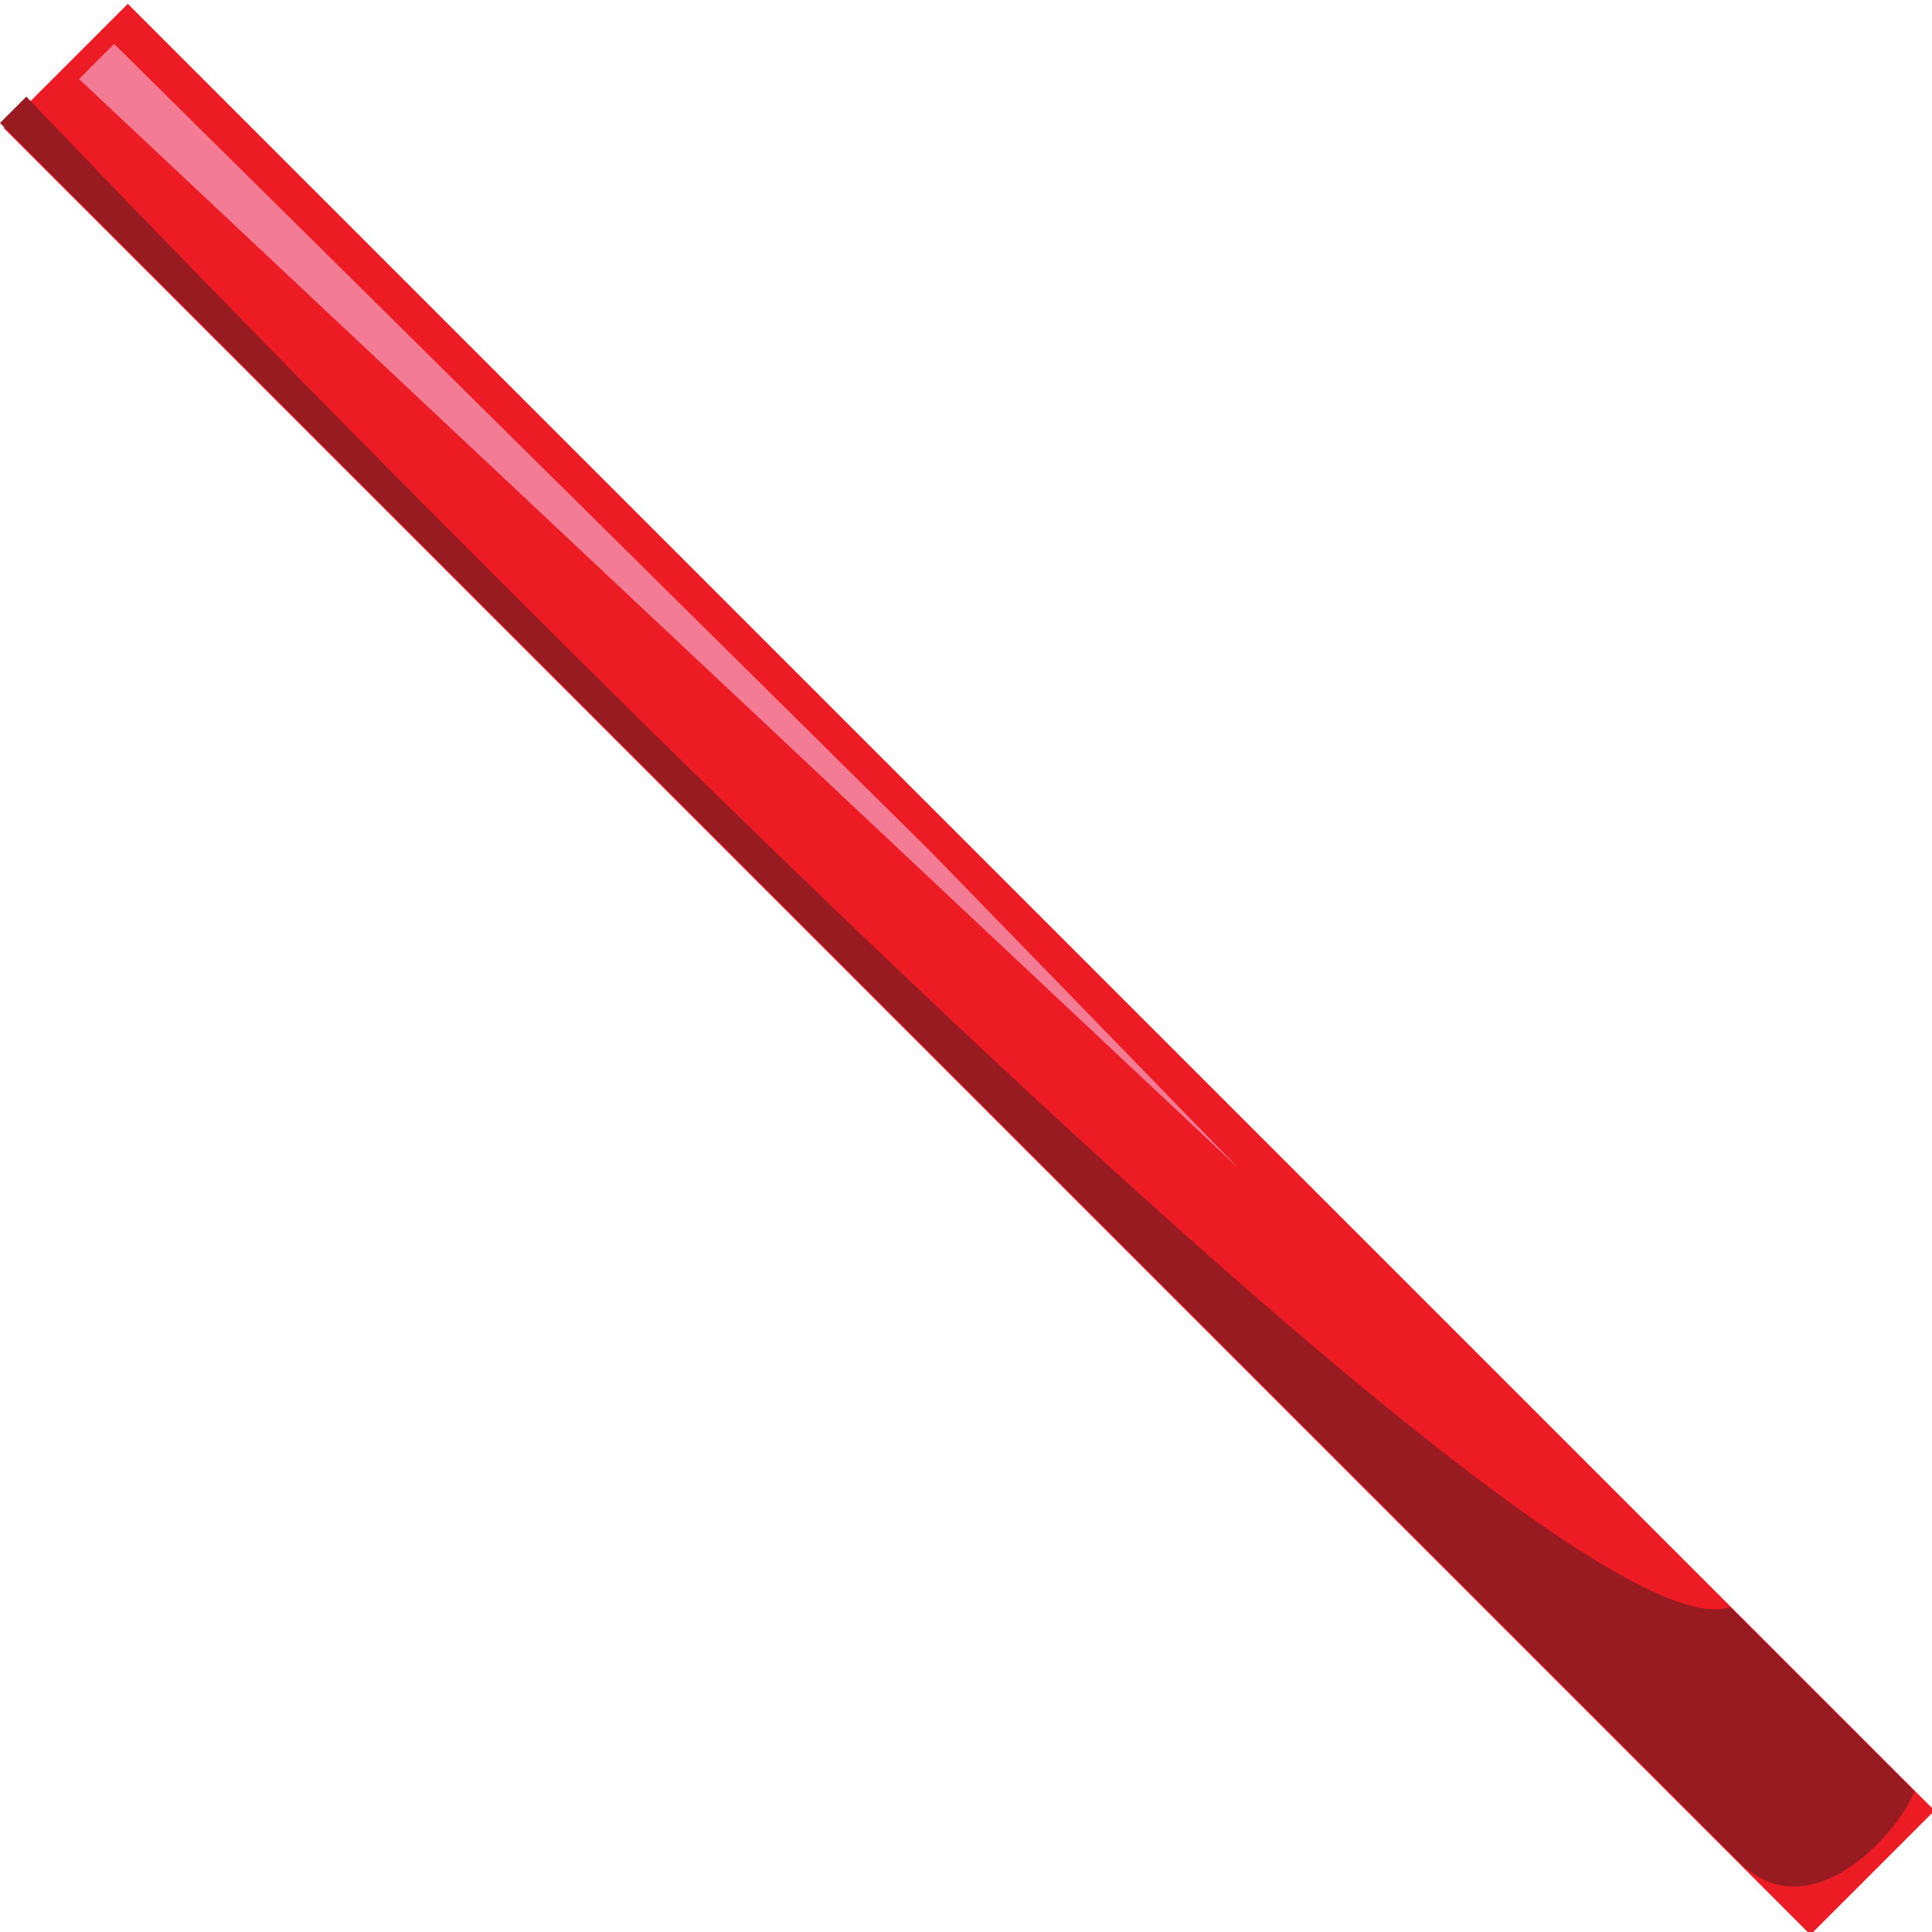 <svg xmlns="http://www.w3.org/2000/svg" viewBox="0 0 22 22" enable-background="new 0 0 22 22">
 <path transform="matrix(-.707-.707.707-.707 11 26.556)" fill="#ed1c24" d="m-3.6 10h29.1v2h-29.1z"/>
 <path fill="#f37c94" d="M.9.9 14.1 13.3 10.6 9.7 1.3.5z"/>
 <path fill="#971b21" d="m19.7 18.3c0 0 1.8 1.8 2.1 2.1-.2.5-1.2 1.6-2 .8s-19.8-19.8-19.8-19.8l.3-.3c0 0 17.1 18 19.4 17.2"/>
</svg>

